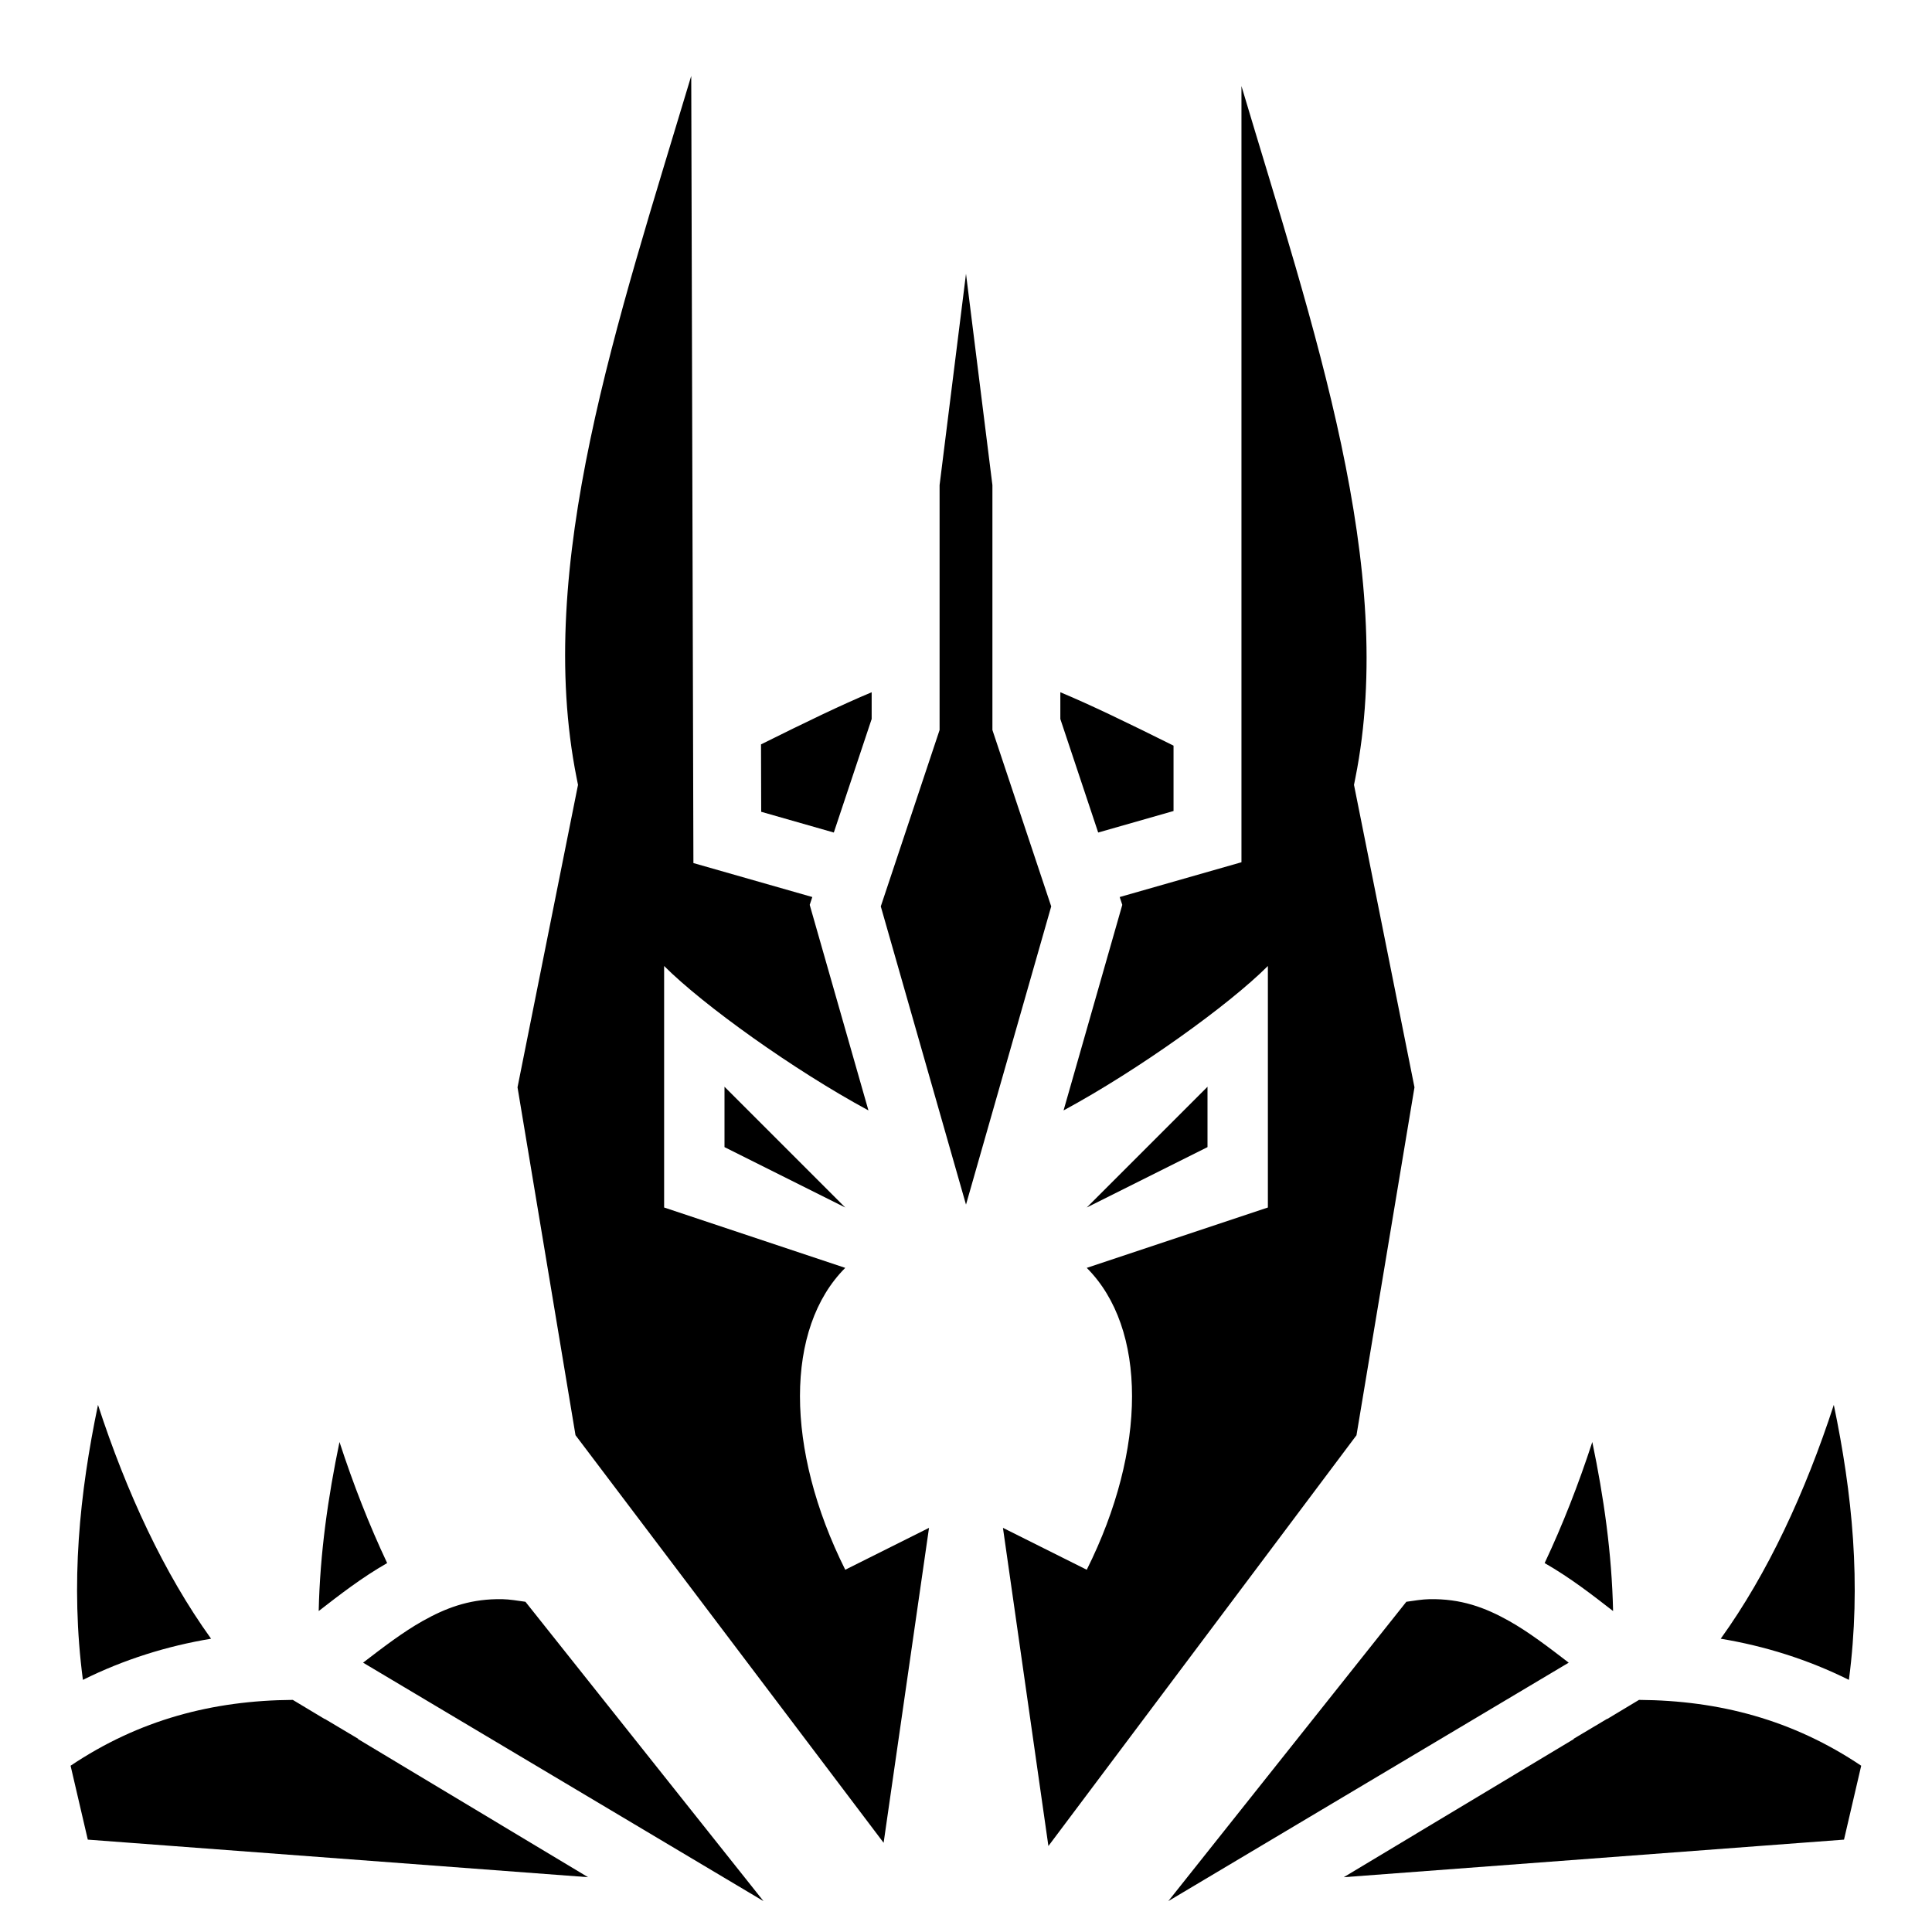 <svg xmlns="http://www.w3.org/2000/svg" width="1em" height="1em" viewBox="0 0 512 512"><path fill="currentColor" d="M183.188 20.107c-19.58 65.304-41.643 129.72-30.362 186.127l.352 1.766l-16.03 80.148l15.366 92.19L234.17 488.36l12.03-83.46L224 416c-16-32-16-64 0-80l-48-16v-64c10.394 10.394 34.29 27.534 54.146 38.273l-15.564-54.478l.69-2.072l-31.51-9.002l-.575-208.613zM329 22.81v205.694l-32.27 9.22l.688 2.07l-15.564 54.48C301.71 283.533 325.606 266.393 336 256v64l-48 16c16 16 16 48 0 80l-22.21-11.104l12.048 84.32l81.644-108.86l15.37-92.208L358.822 208l.352-1.766C370.278 150.712 348.196 87.226 329 22.81m-73 49.75l-7 56v64.9l-15.582 46.745L256 319.238l22.582-79.033L263 193.46v-64.9zm25 110.89v7.09l10.03 30.09l19.97-5.704v-17.322c-12.287-6.115-21.97-10.802-30-14.153zm-50 .005c-7.888 3.29-17.36 7.866-29.324 13.815l.05 17.863l19.243 5.498L231 190.54zM192 288v16l32 16zm128 0l-32 32l32-16zM25.97 372.31c-4.88 23.452-7.363 47.226-4 72.872c10.904-5.418 22.286-8.96 33.968-10.907c-12.438-17.27-22.396-38.742-29.97-61.966zm460.01 0c-7.575 23.223-17.532 44.695-29.97 61.965c11.68 1.947 23.063 5.49 33.97 10.907c3.36-25.646.877-49.42-4-72.873zm-396.01 9.833c-3.055 14.682-5.173 29.488-5.51 44.8c5.497-4.264 11.312-8.804 18.14-12.713c-4.768-10.11-8.98-20.89-12.63-32.087m332.01 0c-3.653 11.196-7.865 21.977-12.632 32.087c6.828 3.91 12.642 8.45 18.138 12.713c-.336-15.312-2.453-30.118-5.507-44.8zm-290.37 41.654c-7.614.14-13.588 2.403-19.616 5.793c-5.165 2.904-10.355 6.87-15.77 11.033l106.108 63.19l-63.082-79.325c-2.088-.296-4.228-.656-6.094-.69q-.784-.015-1.545 0zm247.183 0c-1.866.035-4.007.394-6.096.69l-63.084 79.33l106.112-63.194c-5.415-4.163-10.607-8.13-15.772-11.033c-6.43-3.616-12.796-5.95-21.16-5.793m-301.2 26.69c-21.304.15-40.785 5.3-58.886 17.447l4.56 19.586l132.567 9.953l-60.994-36.627l.115-.03l-8.922-5.312l.008.058zm356.764 0l-8.45 5.077l.007-.06l-8.922 5.312l.117.03l-60.997 36.63l132.57-9.956l4.557-19.586c-18.1-12.148-37.58-17.298-58.883-17.446z"/></svg>